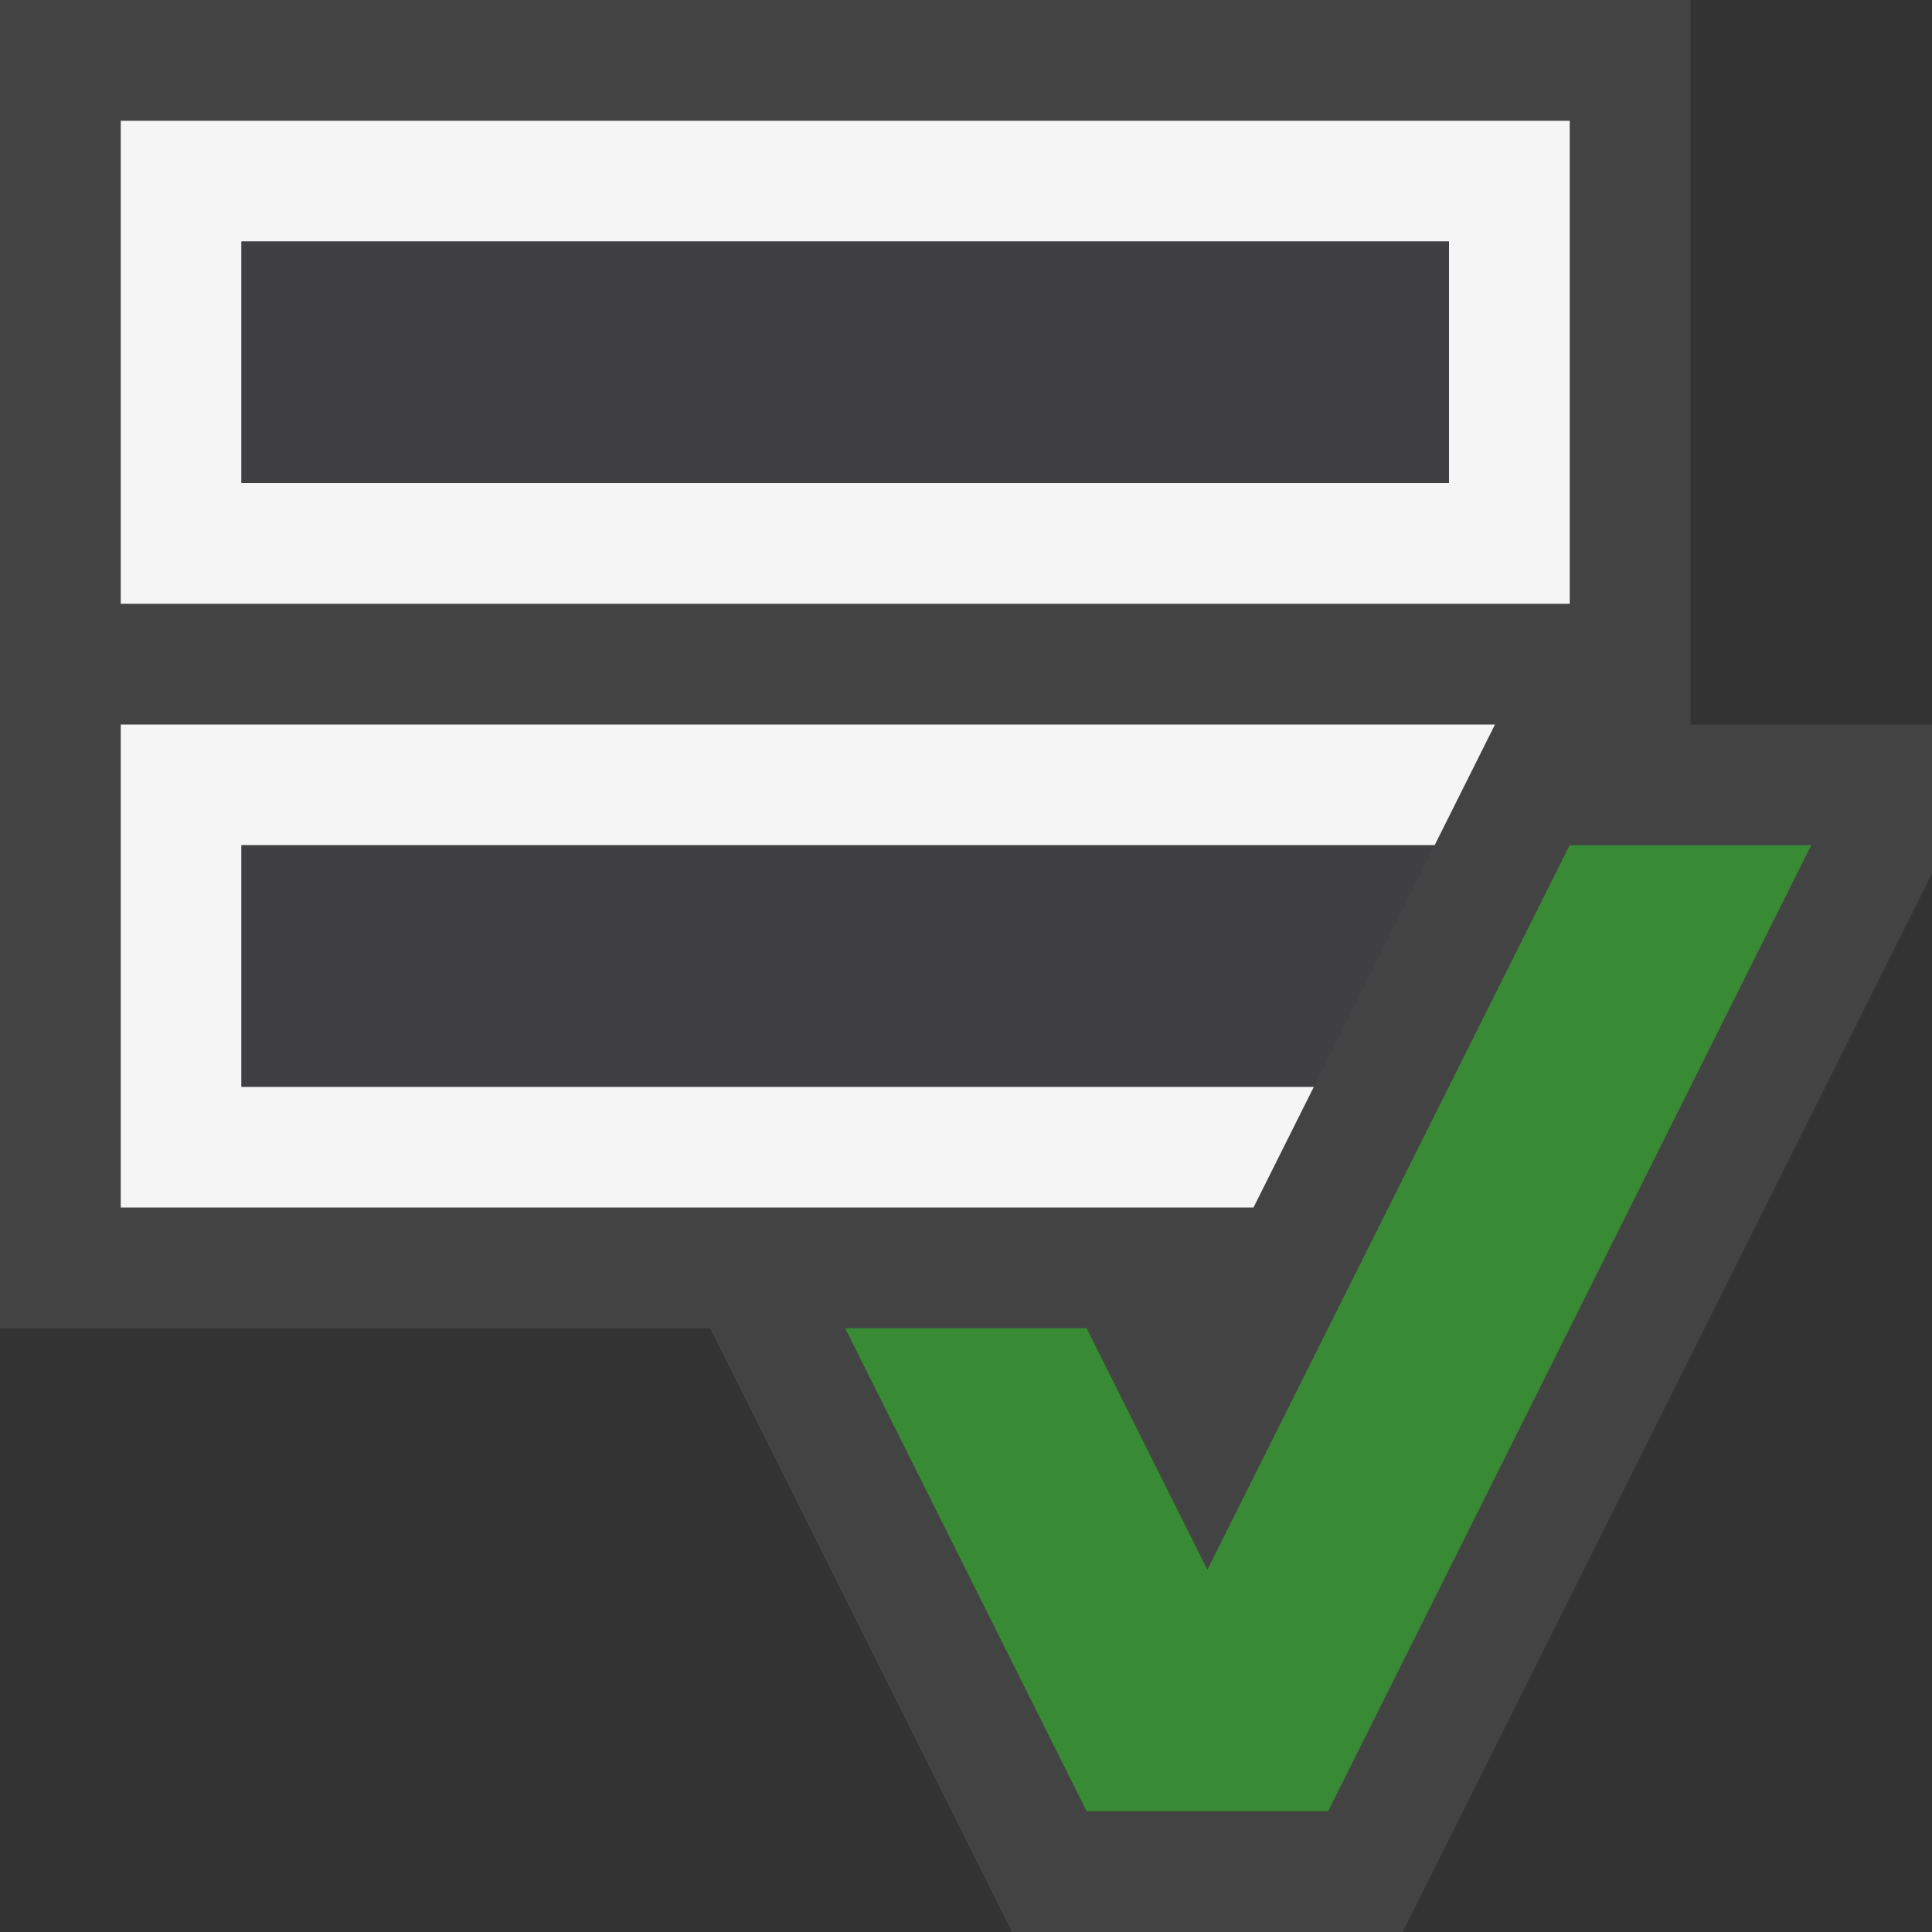 <svg xmlns="http://www.w3.org/2000/svg" width="16" height="16"><rect width="100%" height="100%" fill="#333333" stroke="none"/><style type="text/css">.icon-vs-out{fill:#434343;} .icon-vs-bg{fill:#f5f5f5;} .icon-vs-fg{fill:#403F41;} .icon-vs-action-green{fill:#388A34;} .icon-canvas-transparent{opacity:0;fill:#434343;}</style><path class="icon-canvas-transparent" d="M16 16h-16v-16h16v16z" id="canvas"/><path class="icon-vs-out" d="M16 7.236l-4.383 8.764h-3.236l-2.5-5h-5.881v-11h14v6h2v1.236z" id="outline"/><path class="icon-vs-bg" d="M13 1h-12v4h12v-4zm-1 3h-10v-2h10v2zm-11 6v-4h11.381l-.5 1h-9.881v2h8.881l-.5 1h-9.381z" id="iconBg"/><path class="icon-vs-fg" d="M12 4h-10v-2h10v2zm-.119 3h-9.881v2h8.881l1-2z" id="iconFg"/><polygon class="icon-vs-action-green" points="12.999,7 9.999,13 8.999,11 6.999,11 8.999,15 10.999,15 15,7" id="colorAction"/></svg>